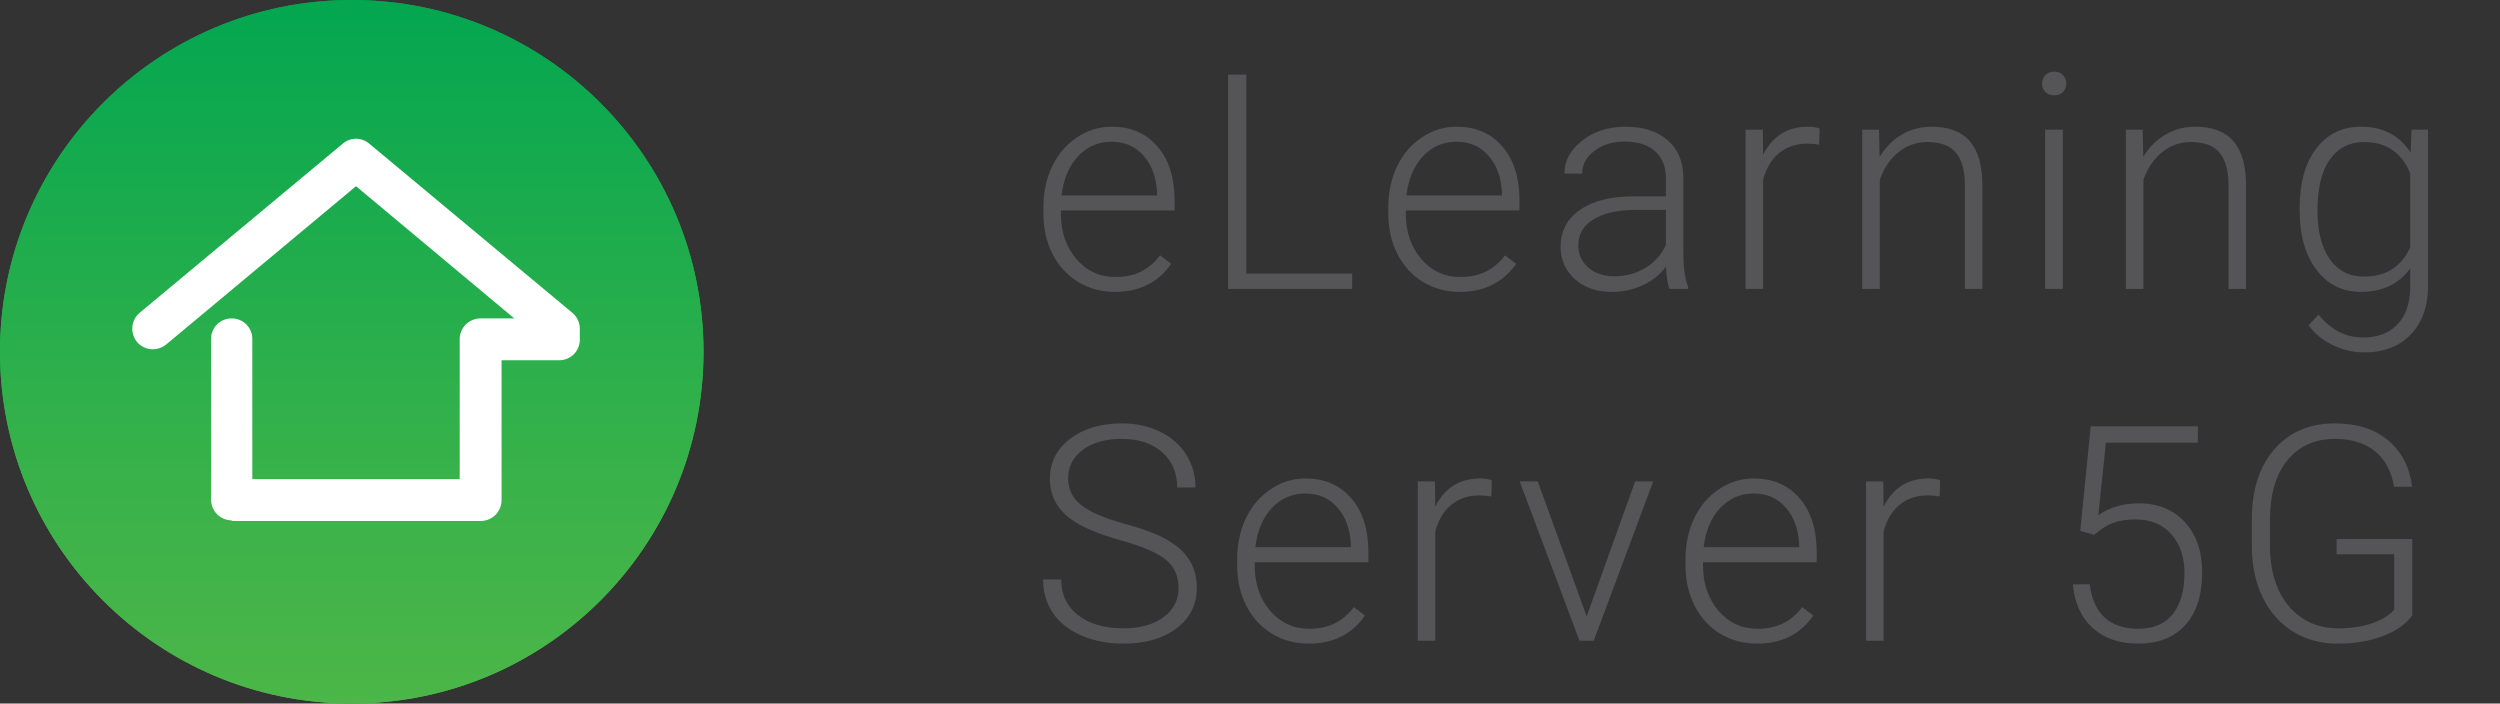 <svg width="199" height="56" viewBox="0 0 199 56" fill="none" xmlns="http://www.w3.org/2000/svg">
<rect x="0" y="0" width="199" height="56" fill="#333333" stroke="none"/>
<path d="M88.738 23.234C87.66 23.234 86.684 22.969 85.809 22.438C84.941 21.906 84.266 21.168 83.781 20.223C83.297 19.27 83.055 18.203 83.055 17.023V16.52C83.055 15.301 83.289 14.203 83.758 13.227C84.234 12.25 84.894 11.484 85.738 10.93C86.582 10.367 87.496 10.086 88.481 10.086C90.019 10.086 91.238 10.613 92.137 11.668C93.043 12.715 93.496 14.148 93.496 15.969V16.754H84.449V17.023C84.449 18.461 84.859 19.66 85.68 20.621C86.508 21.574 87.547 22.051 88.797 22.051C89.547 22.051 90.207 21.914 90.777 21.641C91.356 21.367 91.879 20.93 92.348 20.328L93.227 20.996C92.195 22.488 90.699 23.234 88.738 23.234ZM88.481 11.281C87.426 11.281 86.535 11.668 85.809 12.441C85.09 13.215 84.652 14.254 84.496 15.559H92.102V15.406C92.062 14.188 91.715 13.195 91.059 12.43C90.402 11.664 89.543 11.281 88.481 11.281ZM99.208 21.781H107.634V23H97.755V5.938H99.208V21.781ZM116.193 23.234C115.115 23.234 114.138 22.969 113.263 22.438C112.396 21.906 111.72 21.168 111.236 20.223C110.752 19.27 110.509 18.203 110.509 17.023V16.52C110.509 15.301 110.744 14.203 111.212 13.227C111.689 12.25 112.349 11.484 113.193 10.93C114.037 10.367 114.951 10.086 115.935 10.086C117.474 10.086 118.693 10.613 119.591 11.668C120.498 12.715 120.951 14.148 120.951 15.969V16.754H111.904V17.023C111.904 18.461 112.314 19.66 113.134 20.621C113.962 21.574 115.002 22.051 116.252 22.051C117.002 22.051 117.662 21.914 118.232 21.641C118.81 21.367 119.334 20.93 119.802 20.328L120.681 20.996C119.65 22.488 118.154 23.234 116.193 23.234ZM115.935 11.281C114.88 11.281 113.99 11.668 113.263 12.441C112.545 13.215 112.107 14.254 111.951 15.559H119.556V15.406C119.517 14.188 119.17 13.195 118.513 12.43C117.857 11.664 116.998 11.281 115.935 11.281ZM132.885 23C132.745 22.602 132.655 22.012 132.616 21.23C132.123 21.871 131.495 22.367 130.729 22.719C129.971 23.062 129.166 23.234 128.315 23.234C127.096 23.234 126.108 22.895 125.35 22.215C124.6 21.535 124.225 20.676 124.225 19.637C124.225 18.402 124.737 17.426 125.76 16.707C126.791 15.988 128.225 15.629 130.061 15.629H132.604V14.188C132.604 13.281 132.323 12.57 131.76 12.055C131.205 11.531 130.393 11.27 129.323 11.27C128.346 11.27 127.537 11.52 126.897 12.02C126.256 12.52 125.936 13.121 125.936 13.824L124.53 13.812C124.53 12.805 124.998 11.934 125.936 11.199C126.873 10.457 128.026 10.086 129.393 10.086C130.807 10.086 131.92 10.441 132.733 11.152C133.553 11.855 133.975 12.84 133.998 14.105V20.105C133.998 21.332 134.127 22.25 134.385 22.859V23H132.885ZM128.479 21.992C129.416 21.992 130.252 21.766 130.987 21.312C131.729 20.859 132.268 20.254 132.604 19.496V16.707H130.096C128.698 16.723 127.604 16.98 126.815 17.48C126.026 17.973 125.631 18.652 125.631 19.52C125.631 20.23 125.893 20.82 126.416 21.289C126.948 21.758 127.635 21.992 128.479 21.992ZM144.808 11.516C144.511 11.461 144.195 11.434 143.859 11.434C142.984 11.434 142.241 11.68 141.632 12.172C141.03 12.656 140.601 13.363 140.343 14.293V23H138.948V10.32H140.32L140.343 12.336C141.085 10.836 142.277 10.086 143.917 10.086C144.308 10.086 144.616 10.137 144.843 10.238L144.808 11.516ZM149.57 10.32L149.617 12.488C150.094 11.707 150.688 11.113 151.398 10.707C152.109 10.293 152.895 10.086 153.754 10.086C155.113 10.086 156.125 10.469 156.789 11.234C157.453 12 157.789 13.148 157.797 14.68V23H156.402V14.668C156.395 13.535 156.152 12.691 155.676 12.137C155.207 11.582 154.453 11.305 153.414 11.305C152.547 11.305 151.777 11.578 151.105 12.125C150.441 12.664 149.949 13.395 149.629 14.316V23H148.234V10.32H149.57ZM164.2 23H162.794V10.32H164.2V23ZM162.548 6.652C162.548 6.387 162.634 6.164 162.805 5.984C162.977 5.797 163.212 5.703 163.509 5.703C163.805 5.703 164.04 5.797 164.212 5.984C164.391 6.164 164.481 6.387 164.481 6.652C164.481 6.918 164.391 7.141 164.212 7.32C164.04 7.5 163.805 7.59 163.509 7.59C163.212 7.59 162.977 7.5 162.805 7.32C162.634 7.141 162.548 6.918 162.548 6.652ZM170.556 10.32L170.603 12.488C171.08 11.707 171.673 11.113 172.384 10.707C173.095 10.293 173.88 10.086 174.74 10.086C176.099 10.086 177.111 10.469 177.775 11.234C178.439 12 178.775 13.148 178.783 14.68V23H177.388V14.668C177.38 13.535 177.138 12.691 176.662 12.137C176.193 11.582 175.439 11.305 174.4 11.305C173.533 11.305 172.763 11.578 172.091 12.125C171.427 12.664 170.935 13.395 170.615 14.316V23H169.22V10.32H170.556ZM183.053 16.543C183.053 14.559 183.491 12.988 184.366 11.832C185.248 10.668 186.444 10.086 187.952 10.086C189.678 10.086 190.991 10.773 191.889 12.148L191.959 10.32H193.272V22.742C193.272 24.375 192.815 25.668 191.901 26.621C190.987 27.574 189.748 28.051 188.186 28.051C187.303 28.051 186.459 27.852 185.655 27.453C184.858 27.062 184.229 26.539 183.768 25.883L184.553 25.039C185.545 26.258 186.725 26.867 188.092 26.867C189.264 26.867 190.178 26.52 190.834 25.824C191.491 25.137 191.83 24.18 191.854 22.953V21.359C190.955 22.609 189.647 23.234 187.928 23.234C186.459 23.234 185.28 22.648 184.389 21.477C183.498 20.305 183.053 18.723 183.053 16.73V16.543ZM184.471 16.789C184.471 18.406 184.795 19.684 185.444 20.621C186.092 21.551 187.006 22.016 188.186 22.016C189.912 22.016 191.135 21.242 191.854 19.695V13.801C191.526 12.988 191.053 12.371 190.436 11.949C189.819 11.52 189.077 11.305 188.209 11.305C187.03 11.305 186.112 11.77 185.455 12.699C184.799 13.621 184.471 14.984 184.471 16.789ZM93.812 46.805C93.812 45.859 93.481 45.113 92.816 44.566C92.152 44.012 90.938 43.488 89.172 42.996C87.406 42.496 86.117 41.953 85.305 41.367C84.148 40.539 83.57 39.453 83.57 38.109C83.57 36.805 84.106 35.746 85.176 34.934C86.254 34.113 87.629 33.703 89.301 33.703C90.434 33.703 91.445 33.922 92.336 34.359C93.234 34.797 93.93 35.406 94.422 36.188C94.914 36.969 95.16 37.84 95.16 38.801H93.707C93.707 37.637 93.309 36.703 92.512 36C91.715 35.289 90.644 34.934 89.301 34.934C87.996 34.934 86.957 35.227 86.184 35.812C85.41 36.391 85.023 37.148 85.023 38.086C85.023 38.953 85.371 39.66 86.066 40.207C86.762 40.754 87.875 41.238 89.406 41.66C90.938 42.074 92.098 42.508 92.887 42.961C93.676 43.406 94.269 43.941 94.668 44.566C95.066 45.191 95.266 45.93 95.266 46.781C95.266 48.125 94.727 49.203 93.648 50.016C92.578 50.828 91.164 51.234 89.406 51.234C88.203 51.234 87.098 51.02 86.09 50.59C85.09 50.16 84.328 49.559 83.805 48.785C83.289 48.012 83.031 47.125 83.031 46.125H84.473C84.473 47.328 84.922 48.277 85.82 48.973C86.719 49.668 87.914 50.016 89.406 50.016C90.734 50.016 91.801 49.723 92.606 49.137C93.41 48.551 93.812 47.773 93.812 46.805ZM104.165 51.234C103.087 51.234 102.11 50.969 101.235 50.438C100.368 49.906 99.692 49.168 99.208 48.223C98.723 47.27 98.481 46.203 98.481 45.023V44.52C98.481 43.301 98.716 42.203 99.184 41.227C99.661 40.25 100.321 39.484 101.165 38.93C102.009 38.367 102.923 38.086 103.907 38.086C105.446 38.086 106.665 38.613 107.563 39.668C108.47 40.715 108.923 42.148 108.923 43.969V44.754H99.876V45.023C99.876 46.461 100.286 47.66 101.106 48.621C101.934 49.574 102.973 50.051 104.223 50.051C104.973 50.051 105.634 49.914 106.204 49.641C106.782 49.367 107.305 48.93 107.774 48.328L108.653 48.996C107.622 50.488 106.126 51.234 104.165 51.234ZM103.907 39.281C102.852 39.281 101.962 39.668 101.235 40.441C100.516 41.215 100.079 42.254 99.923 43.559H107.528V43.406C107.489 42.188 107.141 41.195 106.485 40.43C105.829 39.664 104.97 39.281 103.907 39.281ZM118.712 39.516C118.416 39.461 118.099 39.434 117.763 39.434C116.888 39.434 116.146 39.68 115.537 40.172C114.935 40.656 114.505 41.363 114.248 42.293V51H112.853V38.32H114.224L114.248 40.336C114.99 38.836 116.181 38.086 117.822 38.086C118.212 38.086 118.521 38.137 118.748 38.238L118.712 39.516ZM126.299 49.066L130.155 38.32H131.596L126.862 51H125.725L120.967 38.32H122.409L126.299 49.066ZM139.851 51.234C138.773 51.234 137.796 50.969 136.921 50.438C136.054 49.906 135.378 49.168 134.894 48.223C134.409 47.27 134.167 46.203 134.167 45.023V44.52C134.167 43.301 134.402 42.203 134.87 41.227C135.347 40.25 136.007 39.484 136.851 38.93C137.695 38.367 138.609 38.086 139.593 38.086C141.132 38.086 142.351 38.613 143.249 39.668C144.155 40.715 144.609 42.148 144.609 43.969V44.754H135.562V45.023C135.562 46.461 135.972 47.66 136.792 48.621C137.62 49.574 138.659 50.051 139.909 50.051C140.659 50.051 141.32 49.914 141.89 49.641C142.468 49.367 142.991 48.93 143.46 48.328L144.339 48.996C143.308 50.488 141.812 51.234 139.851 51.234ZM139.593 39.281C138.538 39.281 137.648 39.668 136.921 40.441C136.202 41.215 135.765 42.254 135.609 43.559H143.214V43.406C143.175 42.188 142.827 41.195 142.171 40.43C141.515 39.664 140.655 39.281 139.593 39.281ZM154.398 39.516C154.102 39.461 153.785 39.434 153.449 39.434C152.574 39.434 151.832 39.68 151.223 40.172C150.621 40.656 150.191 41.363 149.934 42.293V51H148.539V38.32H149.91L149.934 40.336C150.676 38.836 151.867 38.086 153.508 38.086C153.898 38.086 154.207 38.137 154.434 38.238L154.398 39.516ZM165.588 42.258L166.42 33.938H174.951V35.238H167.627L167.029 41.004C167.943 40.379 169.013 40.066 170.24 40.066C171.779 40.066 173.005 40.566 173.92 41.566C174.834 42.566 175.291 43.898 175.291 45.562C175.291 47.359 174.845 48.754 173.955 49.746C173.064 50.738 171.81 51.234 170.193 51.234C168.709 51.234 167.505 50.82 166.584 49.992C165.662 49.164 165.134 48.004 165.002 46.512H166.349C166.482 47.676 166.877 48.559 167.533 49.16C168.189 49.754 169.076 50.051 170.193 50.051C171.412 50.051 172.33 49.664 172.947 48.891C173.572 48.117 173.884 47.016 173.884 45.586C173.884 44.336 173.537 43.316 172.841 42.527C172.146 41.738 171.197 41.344 169.994 41.344C169.33 41.344 168.752 41.43 168.259 41.602C167.767 41.766 167.248 42.09 166.701 42.574L165.588 42.258ZM192.018 48.973C191.518 49.684 190.733 50.238 189.662 50.637C188.6 51.035 187.409 51.234 186.088 51.234C184.752 51.234 183.565 50.914 182.526 50.273C181.487 49.633 180.682 48.727 180.112 47.555C179.541 46.383 179.252 45.039 179.245 43.523V41.367C179.245 39 179.842 37.133 181.037 35.766C182.233 34.391 183.838 33.703 185.854 33.703C187.612 33.703 189.026 34.152 190.096 35.051C191.166 35.941 191.803 37.172 192.006 38.742H190.565C190.354 37.492 189.842 36.547 189.03 35.906C188.225 35.258 187.17 34.934 185.866 34.934C184.272 34.934 183.01 35.5 182.08 36.633C181.151 37.766 180.686 39.363 180.686 41.426V43.441C180.686 44.738 180.905 45.887 181.342 46.887C181.787 47.879 182.42 48.648 183.241 49.195C184.069 49.742 185.018 50.016 186.088 50.016C187.33 50.016 188.397 49.82 189.287 49.43C189.866 49.172 190.295 48.871 190.577 48.527V44.121H185.995V42.902H192.018V48.973Z" fill="#555557"/>
<path d="M28 56C43.464 56 56 43.464 56 28C56 12.536 43.464 0 28 0C12.536 0 0 12.536 0 28C0 43.464 12.536 56 28 56Z" fill="url(#paint0_linear)"/>
<path d="M28 56C43.464 56 56 43.464 56 28C56 12.536 43.464 0 28 0C12.536 0 0 12.536 0 28C0 43.464 12.536 56 28 56Z" fill="url(#paint1_linear)"/>
<path d="M18.442 41.421C18.007 41.421 17.573 41.228 17.283 40.938C16.993 40.648 16.8 40.214 16.8 39.779V26.986C16.8 26.069 17.524 25.345 18.442 25.345C19.359 25.345 20.083 26.069 20.083 26.986V38.138H36.593V26.986C36.593 26.552 36.786 26.117 37.076 25.828C37.366 25.538 37.8 25.345 38.235 25.345H40.938L28.338 14.821L13.228 27.421C12.504 28 11.49 27.904 10.91 27.228C10.331 26.504 10.428 25.49 11.104 24.91L27.276 11.441C27.904 10.911 28.773 10.911 29.4 11.441L45.572 24.91C45.959 25.248 46.152 25.683 46.152 26.166V27.035C46.152 27.952 45.428 28.676 44.51 28.676H39.924V39.828C39.924 40.262 39.731 40.697 39.441 40.986C39.152 41.276 38.717 41.469 38.283 41.469H18.442V41.421Z" fill="white"/>
<defs>
<linearGradient id="paint0_linear" x1="28" y1="55.896" x2="28" y2="-2.223" gradientUnits="userSpaceOnUse">
<stop stop-color="#4CB648"/>
<stop offset="0.303" stop-color="#39B24A"/>
<stop offset="0.917" stop-color="#07A750"/>
<stop offset="1" stop-color="#00A551"/>
</linearGradient>
<linearGradient id="paint1_linear" x1="28" y1="55.896" x2="28" y2="-2.223" gradientUnits="userSpaceOnUse">
<stop stop-color="#4CB648"/>
<stop offset="0.303" stop-color="#39B24A"/>
<stop offset="0.917" stop-color="#07A750"/>
<stop offset="1" stop-color="#00A551"/>
</linearGradient>
</defs>
</svg>
